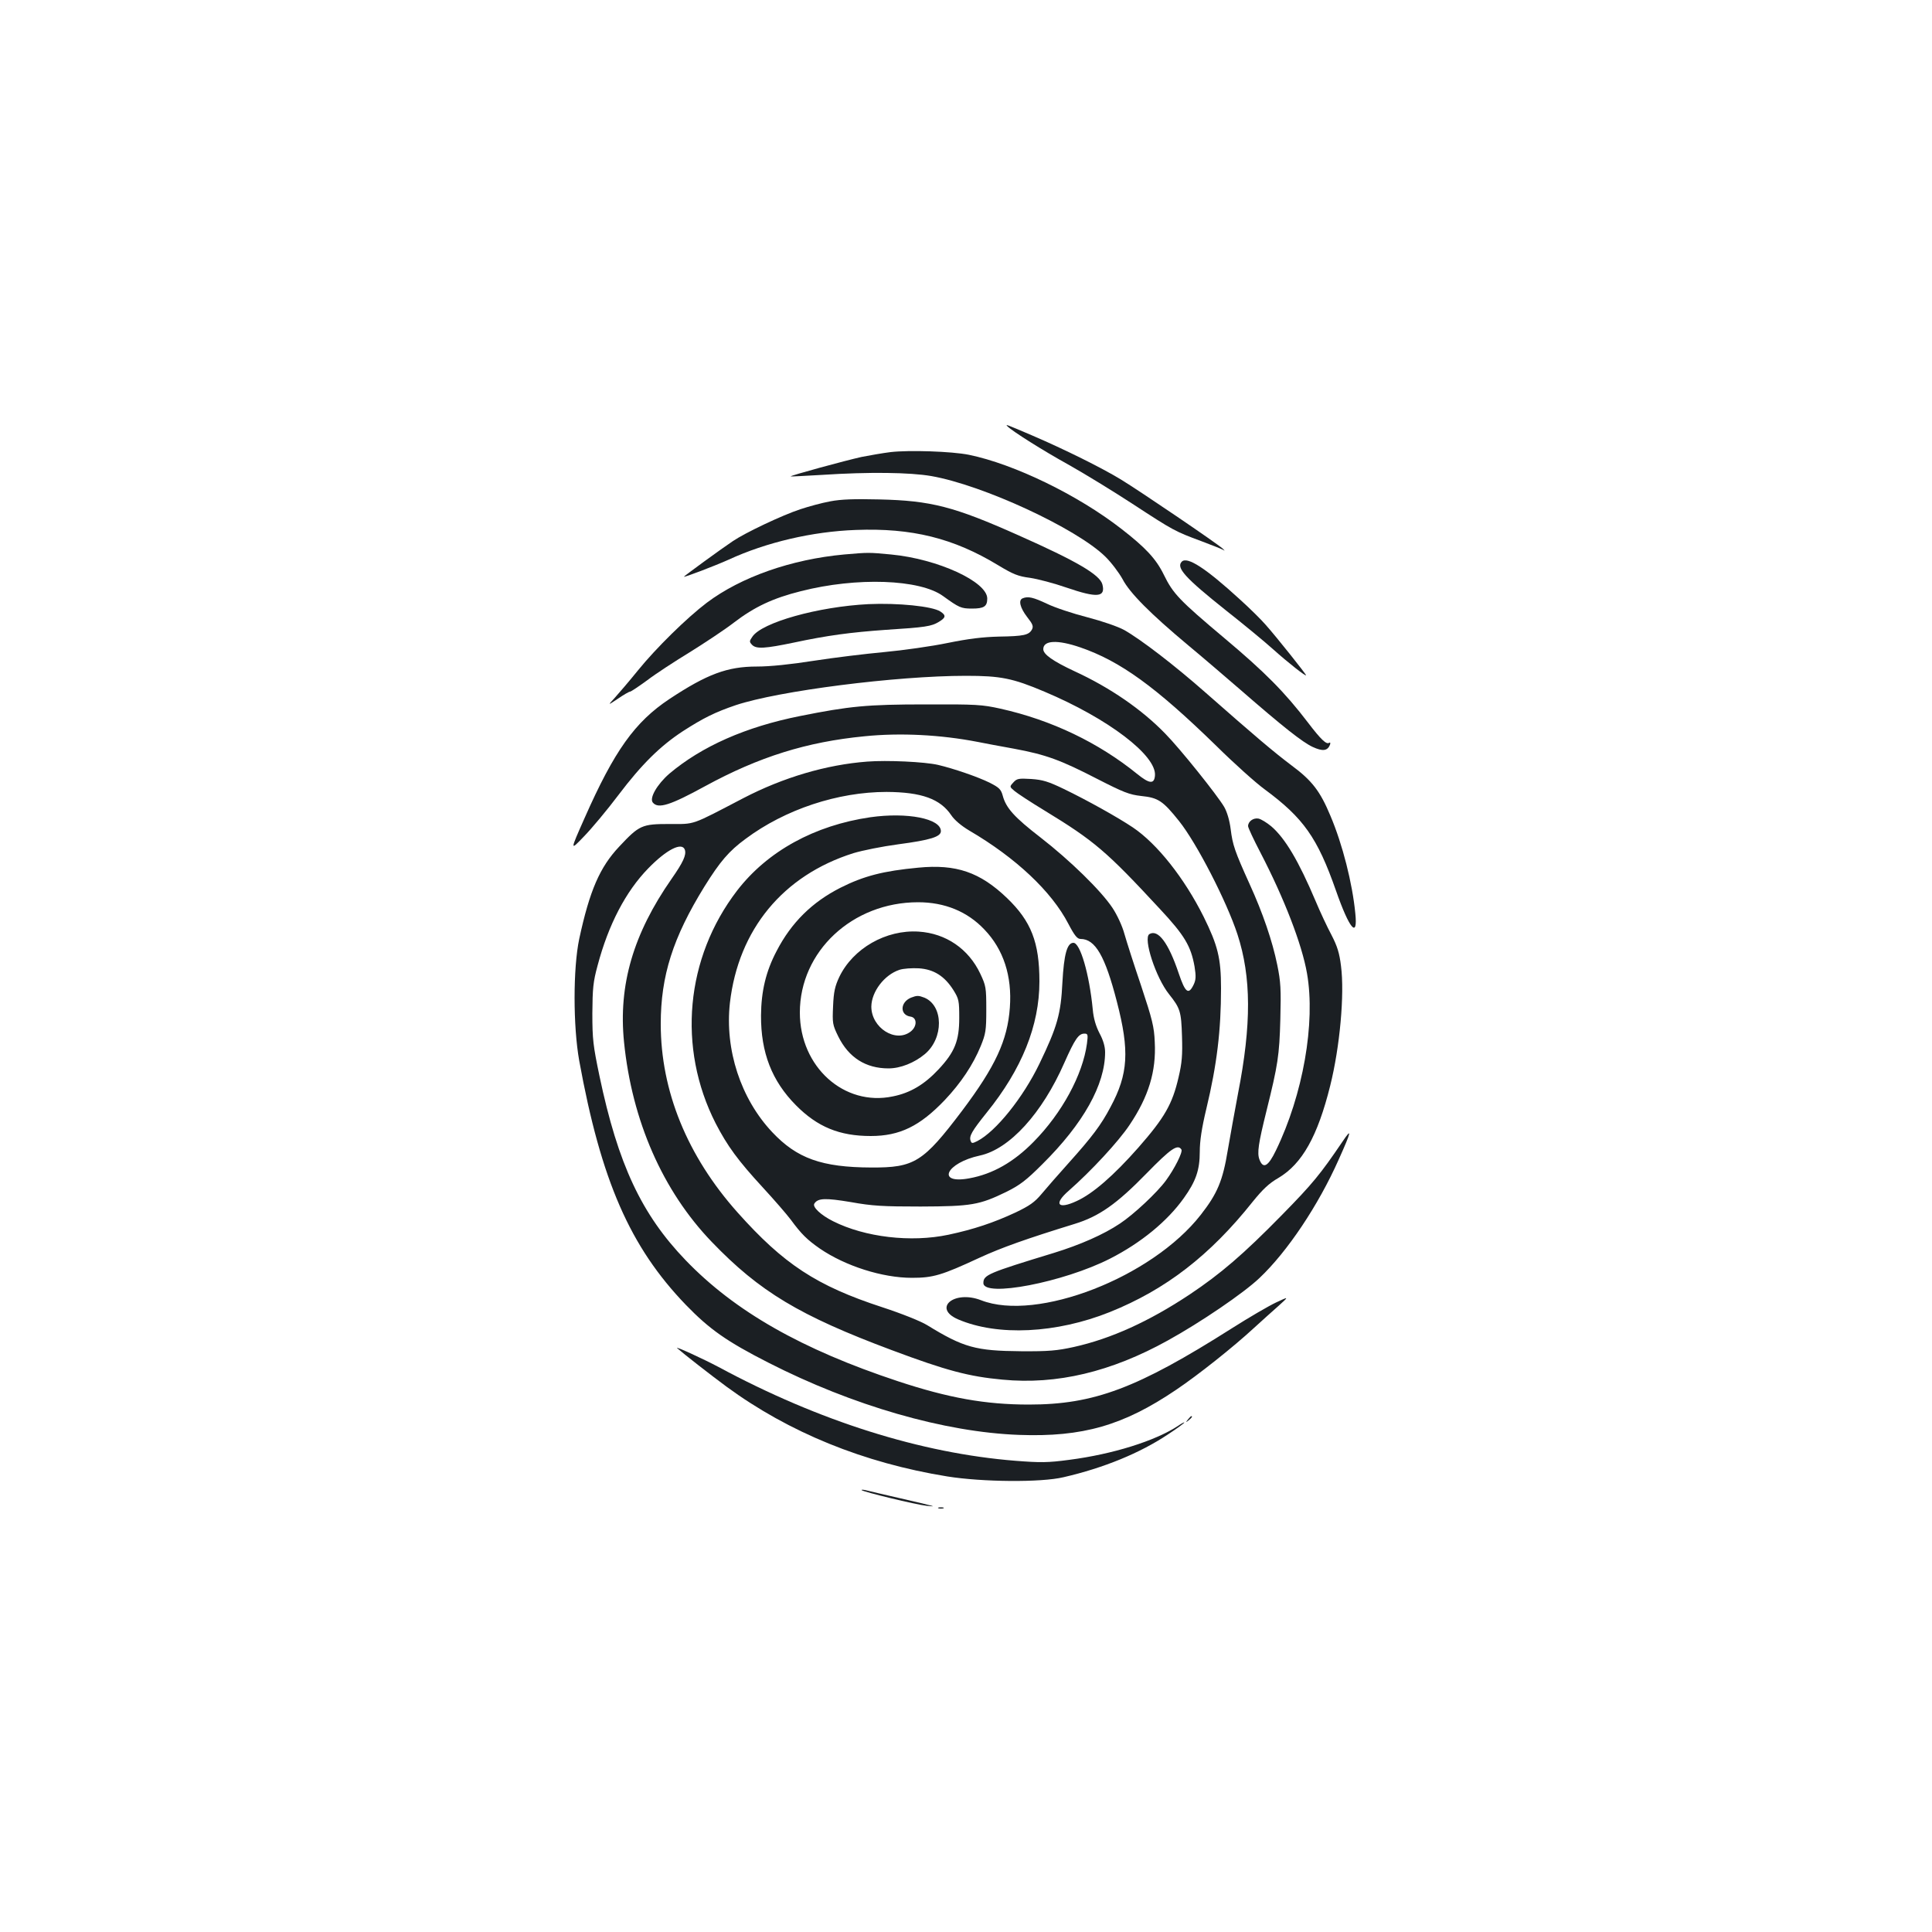 <?xml version="1.0" standalone="no"?>
<!DOCTYPE svg PUBLIC "-//W3C//DTD SVG 20010904//EN"
 "http://www.w3.org/TR/2001/REC-SVG-20010904/DTD/svg10.dtd">
<svg version="1.0" xmlns="http://www.w3.org/2000/svg"
 width="1000pt" height="1000pt" viewBox="0 0 1000 1000"
 preserveAspectRatio="xMidYMid meet">
<g transform="translate(0,1000) scale(0.1,-0.1)"
fill="#1b1f23" stroke="none">
<path d="M5215 7793 c25 -25 183 -125 317 -199 80 -45 229 -136 330 -202 213
-139 219 -142 356 -193 58 -22 110 -42 116 -47 7 -4 4 0 -5 8 -29 27 -436 303
-527 358 -98 60 -294 157 -457 227 -138 59 -143 61 -130 48z"/>
<path d="M4610 7660 c-41 -5 -109 -17 -150 -25 -82 -18 -372 -97 -368 -101 2
-1 75 3 163 8 243 16 455 13 565 -6 269 -47 751 -271 900 -416 31 -30 71 -83
90 -117 37 -72 145 -180 340 -343 69 -57 190 -161 270 -230 223 -194 321 -271
374 -296 52 -24 77 -21 90 11 3 10 2 14 -5 10 -14 -9 -42 17 -109 105 -119
156 -223 261 -429 434 -238 200 -269 233 -317 331 -40 82 -94 140 -219 237
-226 176 -556 336 -790 384 -90 18 -309 25 -405 14z"/>
<path d="M4297 7405 c-44 -8 -113 -27 -155 -41 -94 -31 -284 -121 -349 -165
-60 -40 -253 -181 -253 -184 0 -5 162 57 231 88 195 90 434 146 659 154 289
11 505 -42 737 -183 78 -47 103 -57 165 -65 40 -6 124 -28 187 -50 161 -55
204 -51 187 16 -13 50 -132 120 -436 255 -332 148 -451 179 -720 185 -128 3
-196 1 -253 -10z"/>
<path d="M4369 7130 c-272 -25 -533 -116 -711 -250 -103 -78 -262 -234 -356
-350 -47 -58 -102 -122 -121 -143 -36 -39 -36 -39 18 -3 29 20 57 36 62 36 5
0 45 27 89 59 43 33 143 98 220 145 77 48 180 116 228 153 107 82 203 127 347
163 290 74 616 62 736 -25 83 -60 93 -65 150 -65 62 0 79 11 79 52 0 87 -256
205 -498 228 -116 11 -116 11 -243 0z"/>
<path d="M6117 7093 c-31 -31 17 -84 228 -252 94 -74 204 -165 245 -202 77
-69 170 -142 170 -134 0 6 -152 197 -208 260 -24 28 -85 88 -135 133 -177 162
-272 223 -300 195z"/>
<path d="M5293 6903 c-23 -9 -13 -49 23 -96 30 -38 34 -49 25 -66 -16 -28 -42
-34 -171 -36 -83 -2 -157 -11 -265 -33 -82 -17 -230 -38 -327 -47 -98 -9 -262
-29 -365 -45 -121 -19 -227 -30 -296 -30 -152 0 -257 -39 -452 -168 -179 -119
-285 -267 -440 -618 -75 -169 -75 -169 -3 -94 40 41 121 138 179 215 121 160
217 254 333 330 107 69 168 99 274 135 221 74 831 152 1192 152 178 0 241 -12
406 -82 330 -139 582 -331 572 -435 -4 -45 -29 -42 -92 9 -200 162 -443 279
-708 338 -95 21 -125 23 -388 22 -302 0 -393 -9 -648 -60 -282 -56 -510 -157
-678 -299 -63 -55 -104 -126 -85 -149 28 -34 90 -14 271 85 279 152 526 229
824 258 186 19 395 8 586 -29 30 -6 114 -22 187 -35 167 -31 241 -58 433 -157
135 -69 165 -81 227 -88 88 -9 112 -25 196 -130 91 -114 246 -415 302 -586 72
-221 73 -466 3 -824 -16 -85 -40 -217 -53 -293 -26 -159 -54 -225 -140 -335
-253 -324 -848 -555 -1137 -442 -139 54 -253 -41 -119 -99 205 -88 509 -73
786 38 288 116 517 292 739 571 51 63 84 95 133 123 123 73 203 216 268 477
50 200 75 473 56 620 -8 66 -19 102 -49 160 -22 41 -59 120 -82 175 -89 210
-158 326 -230 388 -23 19 -52 37 -66 40 -27 5 -54 -15 -54 -39 0 -8 29 -70 64
-137 123 -237 215 -475 241 -625 45 -257 -21 -629 -161 -917 -40 -83 -66 -97
-85 -47 -13 34 -6 82 37 255 58 234 66 283 71 472 4 156 2 193 -16 281 -25
123 -75 269 -143 418 -77 170 -88 203 -98 284 -6 47 -19 90 -34 116 -36 61
-228 301 -305 379 -120 124 -285 238 -470 323 -111 52 -161 87 -161 114 0 46
73 50 192 9 206 -71 389 -203 703 -509 93 -92 206 -193 250 -225 202 -149 274
-251 370 -525 70 -200 114 -251 100 -117 -15 155 -66 357 -129 505 -53 127
-95 182 -202 261 -95 72 -179 143 -444 376 -161 142 -336 276 -421 324 -33 18
-111 45 -191 66 -74 19 -168 50 -209 70 -70 33 -98 40 -126 28z"/>
<path d="M4495 6873 c-260 -13 -553 -95 -601 -169 -16 -23 -16 -26 -1 -42 22
-22 67 -19 216 12 173 37 293 53 476 66 205 13 236 18 274 41 37 22 39 34 8
54 -41 27 -220 45 -372 38z"/>
<path d="M4489 6058 c-212 -16 -435 -82 -641 -189 -276 -144 -248 -134 -383
-134 -143 0 -156 -6 -260 -117 -100 -106 -153 -227 -207 -478 -32 -152 -32
-451 0 -630 113 -621 263 -964 552 -1264 122 -126 211 -189 427 -299 437 -223
912 -360 1298 -374 329 -12 540 49 812 233 116 78 298 223 403 320 42 38 99
90 129 116 53 48 53 48 -15 16 -38 -18 -141 -78 -229 -134 -489 -310 -712
-394 -1050 -394 -224 0 -415 34 -678 121 -498 165 -843 361 -1098 626 -228
237 -350 496 -446 953 -33 158 -37 190 -37 325 1 129 4 163 27 247 56 212 146
384 262 503 95 98 176 139 190 96 8 -27 -9 -64 -69 -150 -198 -284 -276 -549
-246 -845 41 -407 200 -770 454 -1034 248 -258 455 -382 931 -560 283 -106
400 -137 574 -153 281 -27 562 40 856 203 170 94 392 245 474 323 145 137 305
377 410 613 67 149 70 168 19 92 -114 -168 -154 -217 -313 -379 -200 -204
-317 -304 -477 -411 -211 -140 -407 -229 -600 -272 -87 -19 -129 -23 -273 -22
-235 2 -297 19 -486 135 -32 20 -132 60 -233 93 -340 111 -510 223 -749 491
-260 292 -397 628 -397 975 0 249 63 447 226 711 81 130 127 184 213 247 205
153 478 243 730 243 181 -1 278 -36 335 -121 16 -24 51 -54 93 -79 241 -141
426 -315 513 -483 32 -61 46 -78 63 -78 76 0 127 -88 188 -325 66 -254 59
-374 -33 -545 -49 -93 -95 -154 -217 -290 -53 -59 -116 -131 -140 -160 -36
-43 -62 -61 -135 -96 -114 -53 -216 -87 -347 -115 -194 -41 -432 -13 -597 70
-64 32 -108 74 -97 91 18 29 57 30 189 8 111 -20 166 -23 361 -23 263 1 304 8
444 76 70 35 102 59 186 143 213 211 325 412 325 580 0 29 -10 63 -29 98 -19
37 -31 77 -35 124 -18 184 -65 344 -100 344 -33 0 -49 -60 -57 -205 -8 -163
-26 -228 -119 -421 -85 -176 -225 -350 -321 -400 -26 -13 -30 -13 -35 1 -9 24
6 50 83 146 182 225 273 451 273 679 0 203 -43 312 -168 432 -140 134 -263
176 -459 157 -181 -17 -282 -43 -403 -104 -146 -74 -254 -180 -330 -327 -56
-106 -80 -209 -81 -334 -1 -192 56 -339 181 -465 111 -112 225 -159 387 -159
150 0 254 51 383 186 84 89 146 182 186 279 26 64 29 81 29 190 0 114 -2 123
-31 185 -61 129 -178 209 -319 218 -169 11 -340 -87 -411 -235 -22 -47 -29
-76 -32 -151 -4 -88 -3 -96 27 -157 54 -109 142 -165 260 -165 62 0 134 29
188 74 98 82 97 250 -2 292 -31 12 -39 12 -70 0 -57 -24 -58 -90 -2 -98 34 -5
35 -50 1 -77 -78 -61 -204 19 -204 129 1 77 67 164 145 190 20 7 66 10 101 8
77 -5 133 -40 179 -113 28 -45 30 -55 30 -144 0 -118 -23 -176 -107 -266 -73
-78 -146 -122 -237 -140 -252 -53 -481 153 -481 434 0 317 272 571 612 571
138 0 255 -48 343 -141 99 -103 144 -241 132 -404 -12 -170 -75 -305 -247
-534 -202 -267 -247 -295 -470 -294 -257 1 -385 47 -513 183 -163 173 -246
427 -219 669 44 380 275 660 639 775 46 14 150 35 233 46 166 22 220 39 220
68 0 65 -174 99 -365 72 -289 -42 -533 -176 -690 -380 -267 -348 -310 -813
-111 -1204 61 -118 116 -193 244 -332 59 -64 124 -139 145 -167 55 -75 85
-104 151 -150 132 -90 323 -151 476 -151 110 0 154 13 350 104 113 52 242 98
492 175 127 39 218 103 373 262 125 128 161 153 180 123 8 -13 -36 -100 -80
-160 -46 -63 -167 -176 -238 -223 -85 -57 -206 -110 -342 -152 -341 -104 -365
-114 -365 -156 0 -76 415 4 655 126 161 82 297 194 382 313 63 88 83 146 83
241 0 55 10 122 34 222 55 229 76 407 76 624 0 156 -17 222 -90 370 -100 200
-240 377 -366 462 -79 53 -237 141 -357 199 -81 39 -110 48 -170 52 -65 4 -74
2 -92 -18 -20 -22 -20 -22 6 -44 14 -12 84 -58 155 -101 259 -158 321 -211
597 -509 129 -138 161 -193 180 -299 8 -50 7 -68 -4 -92 -27 -57 -44 -44 -78
57 -53 158 -107 230 -152 203 -33 -21 33 -225 102 -311 58 -73 63 -89 67 -218
3 -97 0 -137 -18 -213 -32 -138 -72 -208 -208 -363 -128 -145 -236 -239 -320
-277 -97 -45 -120 -15 -40 54 115 101 258 255 315 341 98 146 138 277 130 428
-3 79 -13 118 -70 290 -37 109 -76 231 -87 270 -11 41 -38 99 -62 135 -59 89
-220 246 -372 364 -136 105 -179 153 -196 217 -9 33 -19 42 -68 67 -61 30
-186 73 -267 92 -70 16 -264 25 -366 17z m1137 -1460 c-22 -161 -129 -359
-276 -508 -103 -105 -212 -167 -333 -189 -173 -32 -121 80 55 118 153 33 322
218 437 480 55 124 74 151 104 151 18 0 19 -5 13 -52z"/>
<path d="M3505 3022 c35 -31 175 -140 255 -199 323 -237 710 -395 1143 -465
181 -29 485 -32 602 -4 208 48 396 125 541 222 46 30 84 58 84 61 0 3 -15 -5
-32 -17 -118 -78 -339 -147 -563 -176 -112 -15 -150 -15 -279 -5 -489 39
-1016 205 -1536 485 -77 41 -229 111 -215 98z"/>
<path d="M6149 2653 c-13 -16 -12 -17 4 -4 16 13 21 21 13 21 -2 0 -10 -8 -17
-17z"/>
<path d="M4460 2287 c9 -9 280 -75 336 -81 58 -6 53 -5 -141 40 -82 19 -161
37 -175 41 -14 3 -23 3 -20 0z"/>
<path d="M4858 2193 c6 -2 18 -2 25 0 6 3 1 5 -13 5 -14 0 -19 -2 -12 -5z"/>
</g>
</svg>
